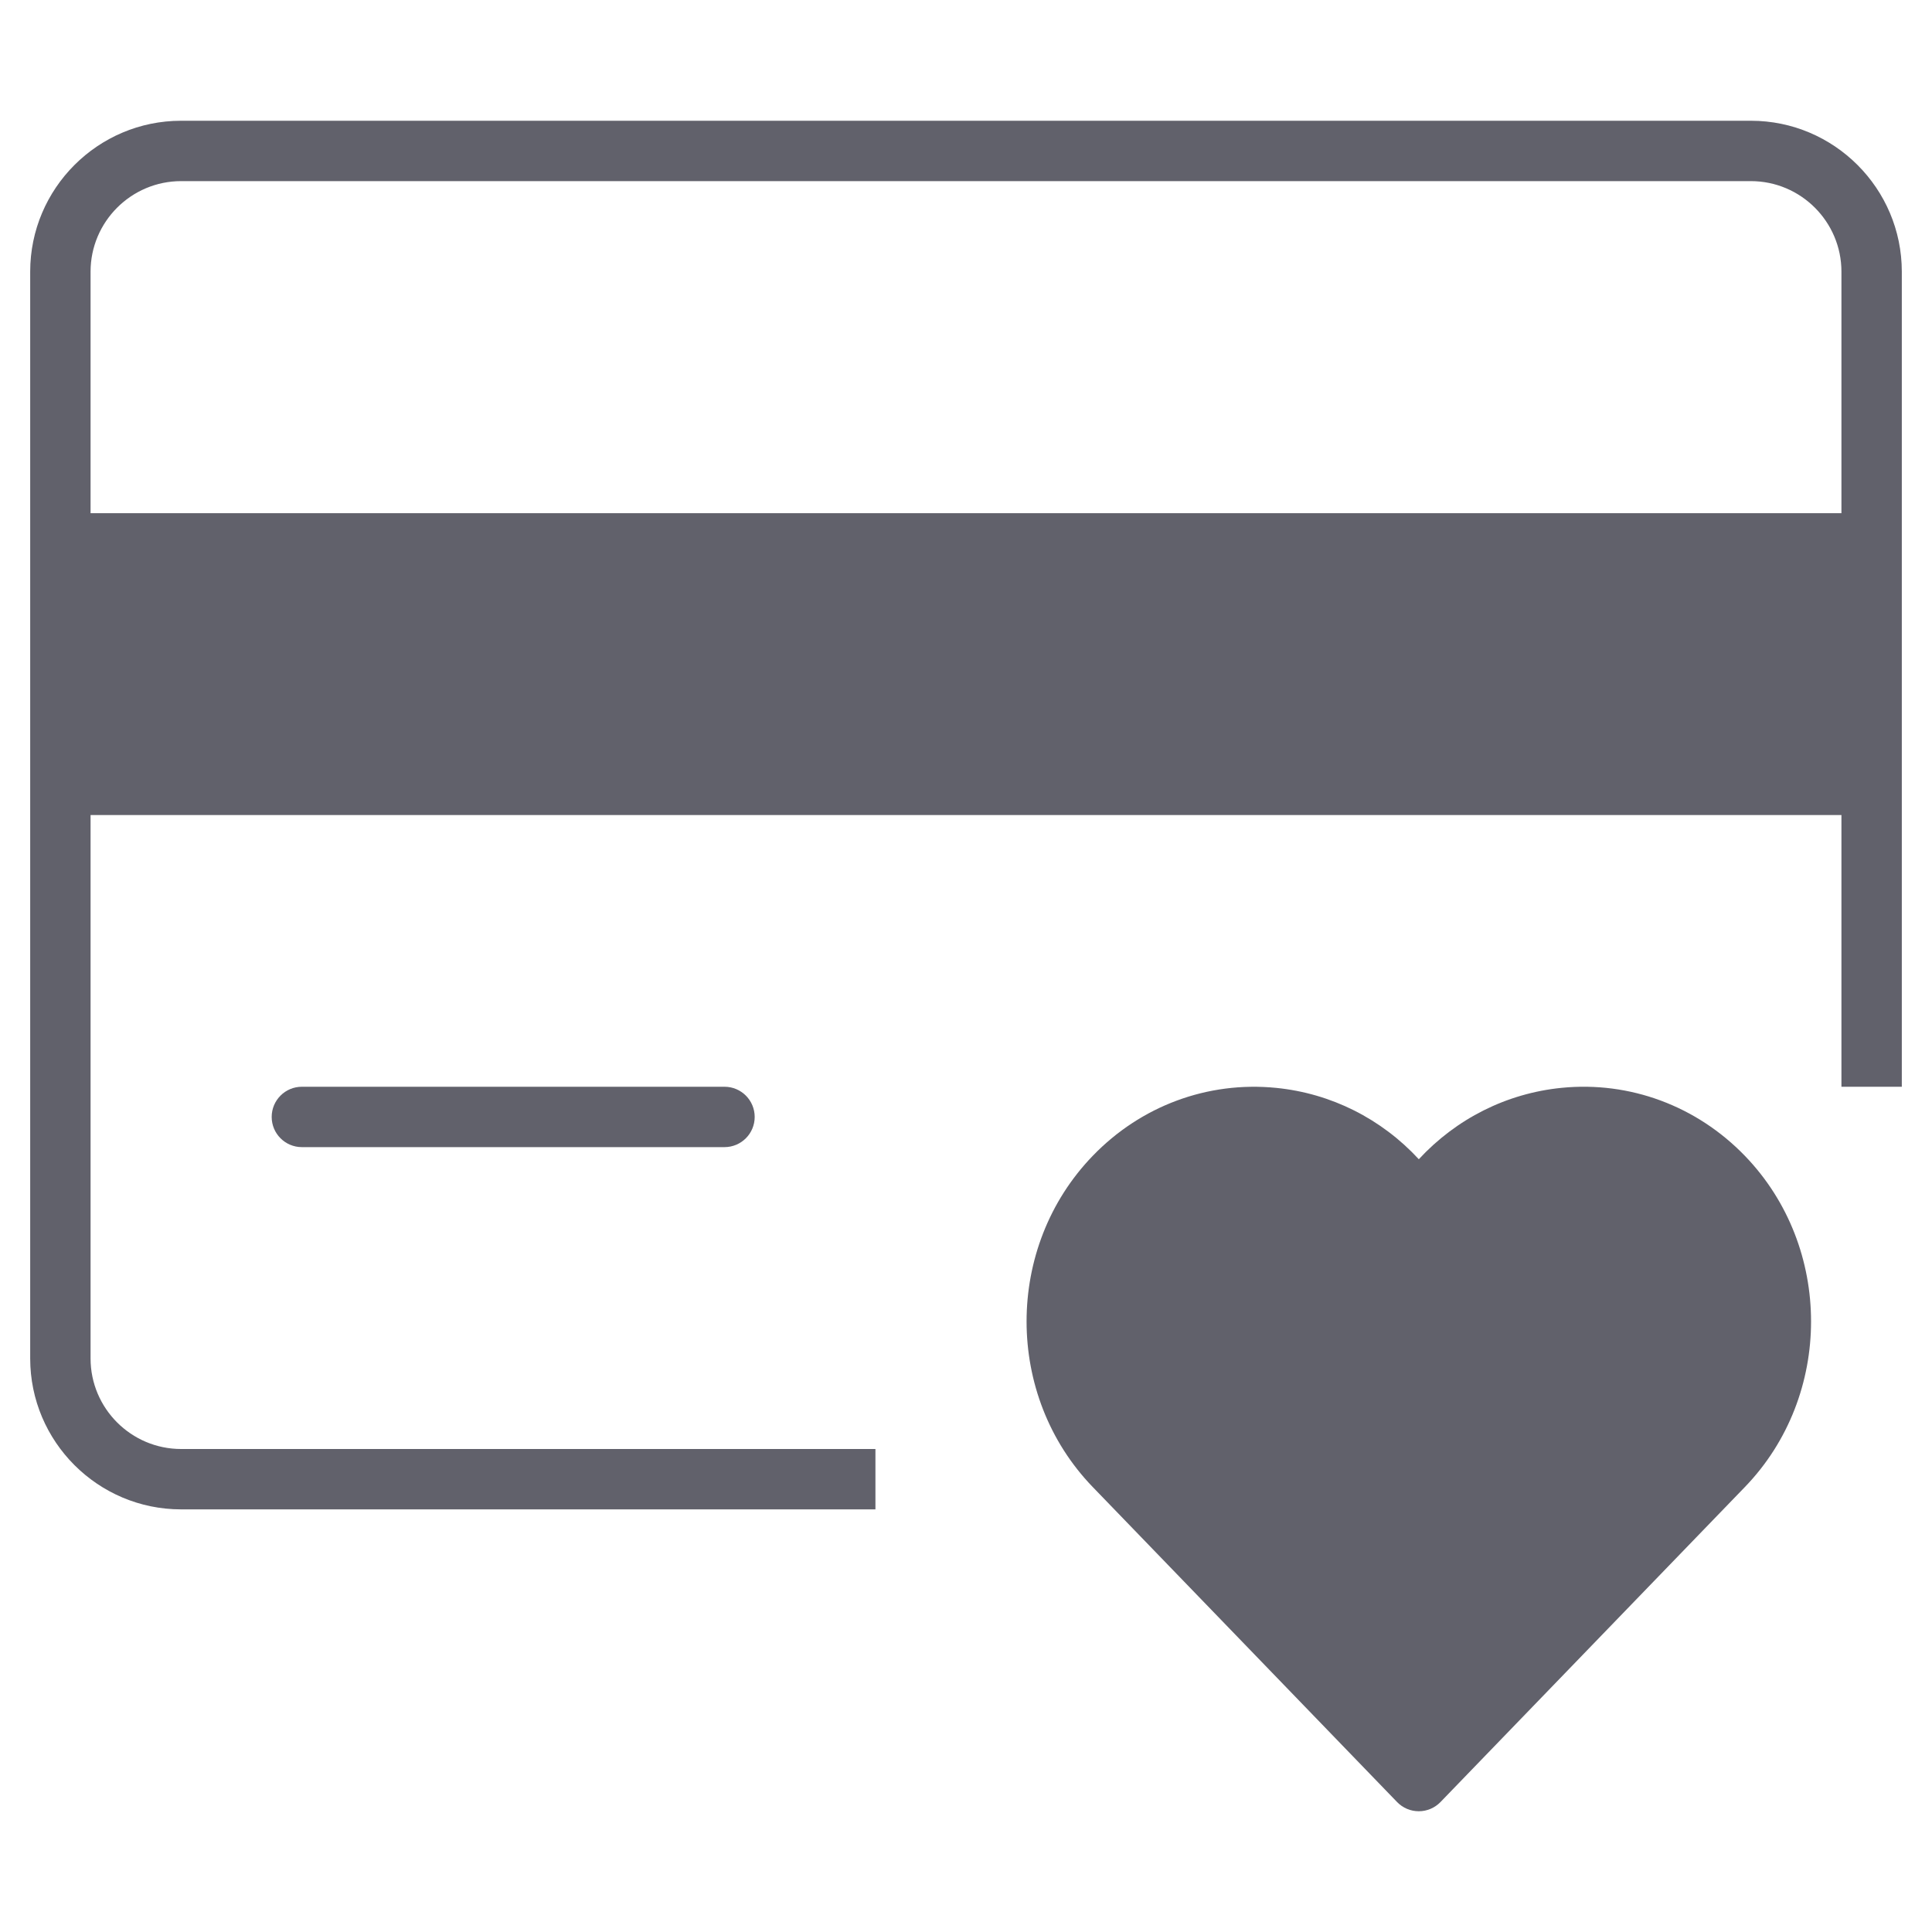 <svg xmlns="http://www.w3.org/2000/svg" height="64" width="64" viewBox="0 0 64 64"><title>card favorite 3</title><g fill="#61616b" class="nc-icon-wrapper"><path data-color="color-2" fill="#61616b" d="M51.73,36.036c-1.824,0.181-3.49,1.025-4.73,2.365c-1.239-1.34-2.904-2.183-4.729-2.364 c-2.263-0.224-4.474,0.595-6.073,2.252c-2.922,3.024-2.922,7.946,0,10.97L46.28,59.695C46.468,59.89,46.728,60,46.999,60 s0.53-0.11,0.719-0.305l10.084-10.436c2.922-3.024,2.922-7.946,0-10.97C56.202,36.633,53.987,35.811,51.73,36.036z"></path> <path fill="#61616b" d="M10,36c-0.553,0-1,0.448-1,1s0.447,1,1,1h14c0.553,0,1-0.448,1-1s-0.447-1-1-1H10z"></path> <path fill="#61616b" d="M58,4H6C3.243,4,1,6.243,1,9v36c0,2.757,2.243,5,5,5h23v-2H6c-1.654,0-3-1.346-3-3V27h58v9h2V9 C63,6.243,60.757,4,58,4z M61,17H3V9c0-1.654,1.346-3,3-3h52c1.654,0,3,1.346,3,3V17z"></path></g></svg>